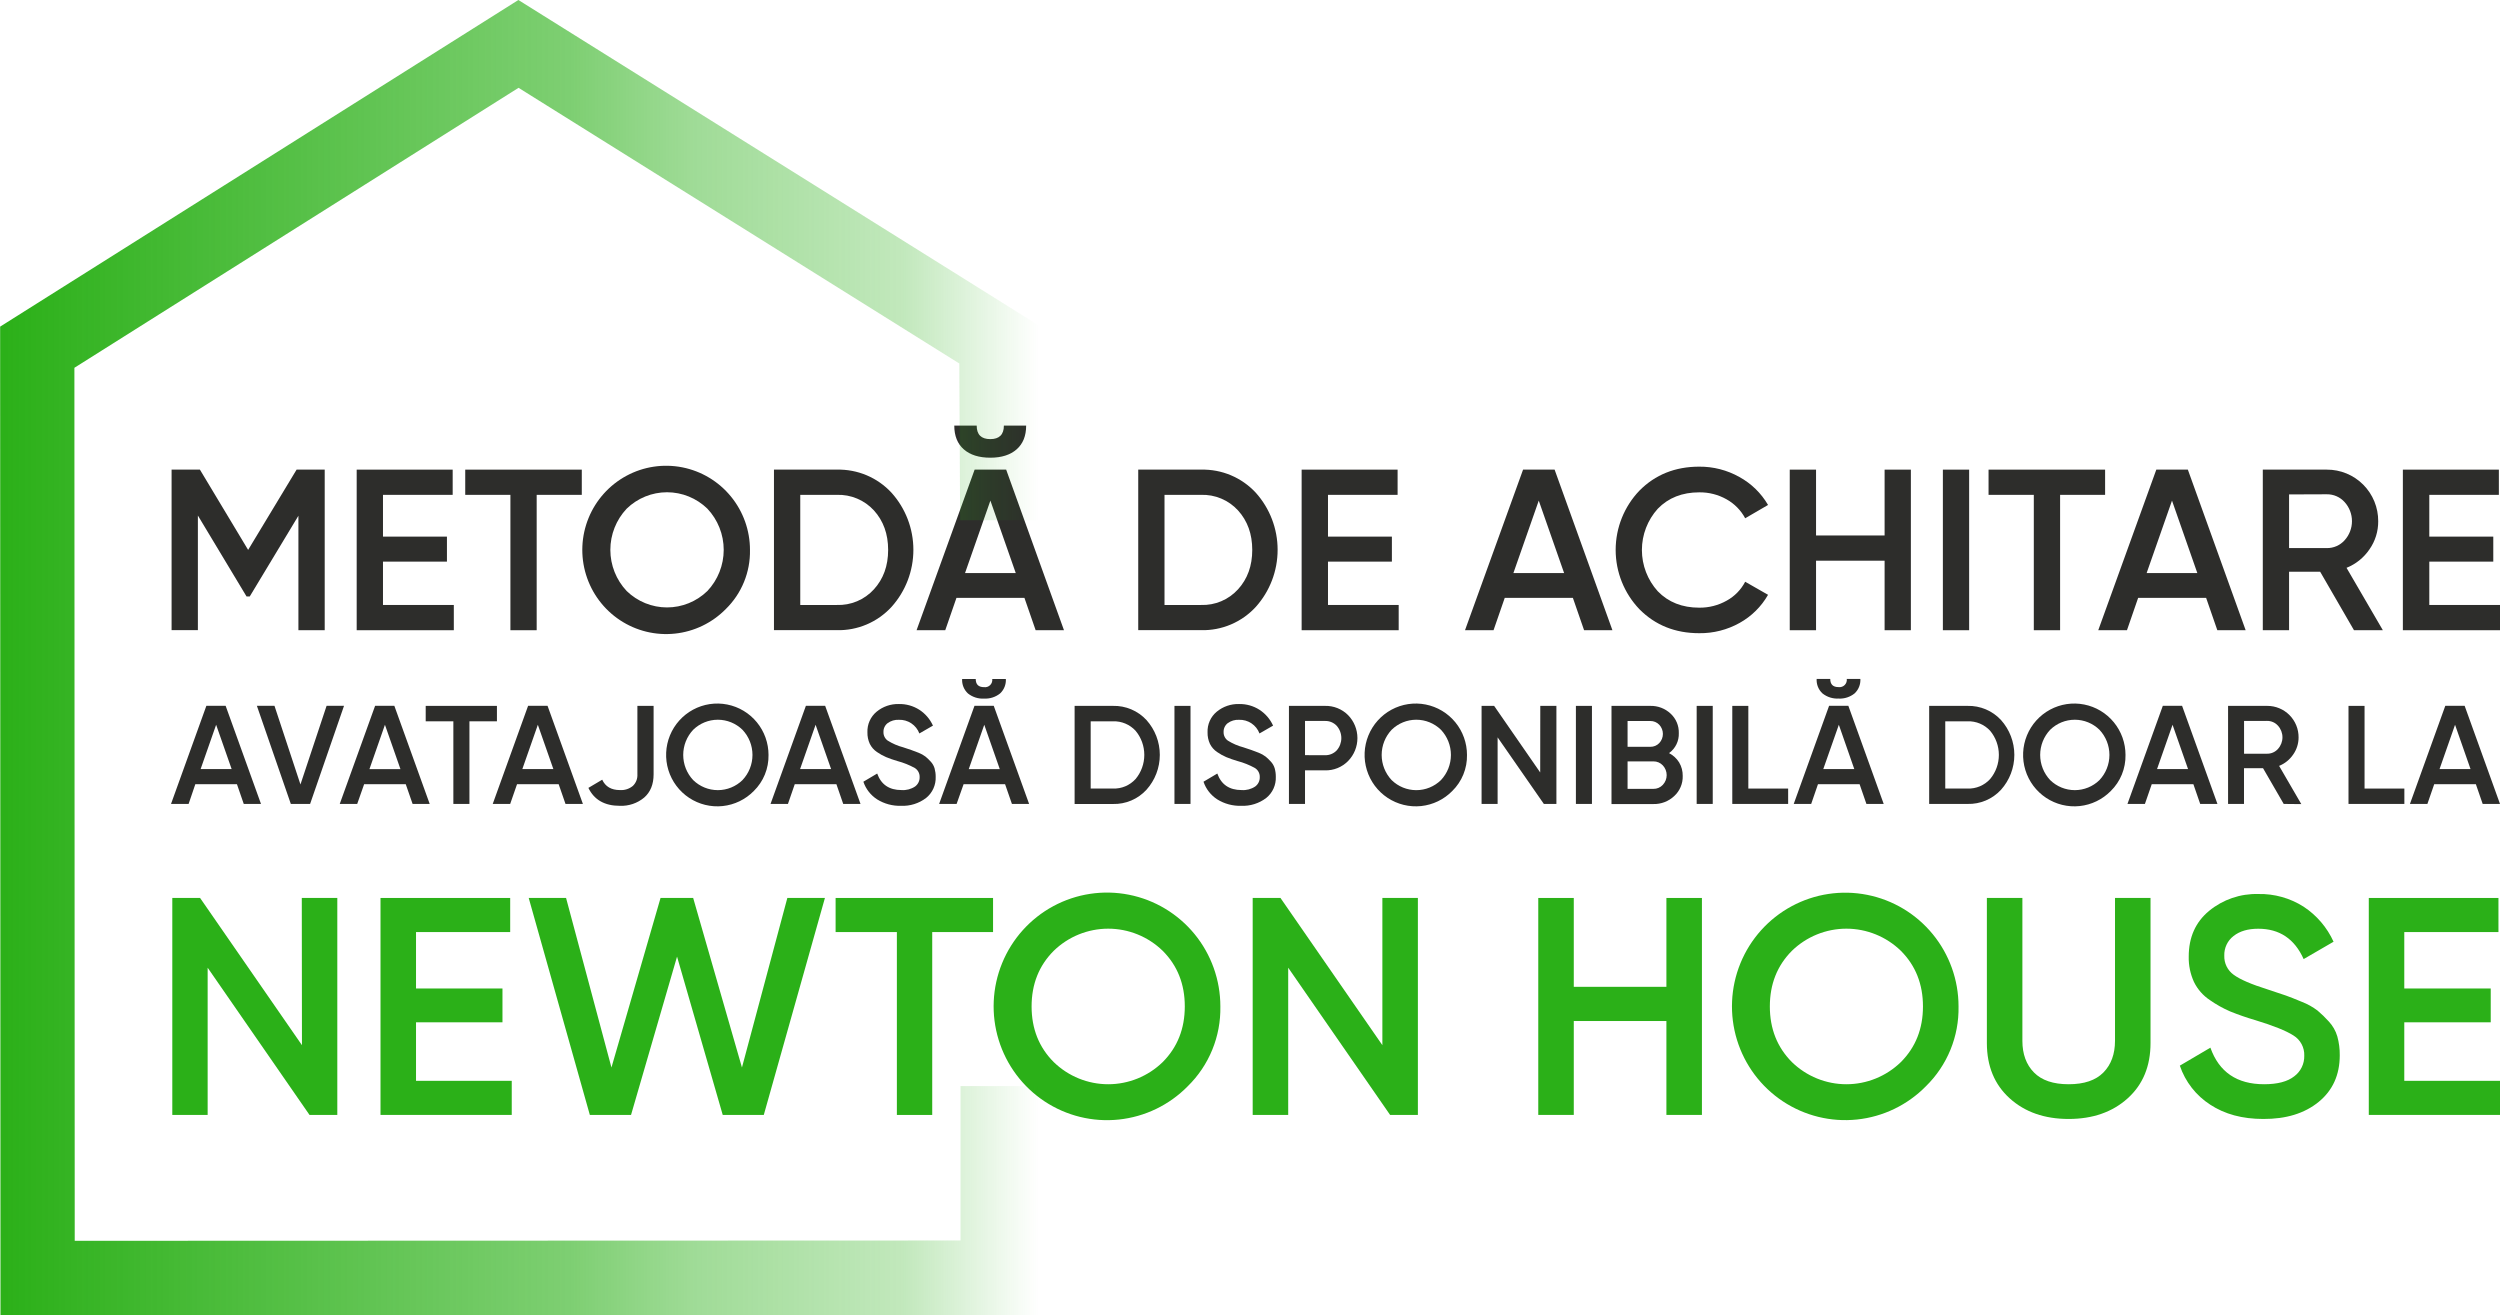 <svg width="306" height="161" viewBox="0 0 306 161" fill="none" xmlns="http://www.w3.org/2000/svg">
<g clip-path="url(#clip0_301_853)">
<path d="M39.744 57.483V77.139H36.526V63.126L30.568 73.009H30.178L24.221 63.1V77.132H21.002V57.483H24.47L30.371 67.309L36.303 57.483H39.744Z" fill="#2D2D2B"/>
<path d="M46.877 74.048H55.547V77.139H43.658V57.483H55.407V60.57H46.877V65.682H54.705V68.743H46.877V74.048Z" fill="#2D2D2B"/>
<path d="M71.211 57.483V60.57H65.689V77.139H62.474V60.57H56.945V57.483H71.211Z" fill="#2D2D2B"/>
<path d="M88.845 74.54C87.177 76.239 84.972 77.305 82.608 77.554C80.243 77.803 77.866 77.221 75.882 75.906C73.898 74.591 72.431 72.626 71.73 70.345C71.029 68.065 71.139 65.611 72.041 63.403C72.943 61.195 74.58 59.37 76.674 58.239C78.767 57.108 81.187 56.742 83.519 57.203C85.852 57.665 87.952 58.924 89.462 60.768C90.972 62.611 91.797 64.923 91.797 67.309C91.823 68.653 91.575 69.988 91.067 71.231C90.559 72.475 89.803 73.601 88.845 74.54ZM76.706 72.341C78.03 73.629 79.801 74.35 81.644 74.35C83.487 74.35 85.258 73.629 86.582 72.341C87.866 70.98 88.582 69.176 88.582 67.301C88.582 65.426 87.866 63.623 86.582 62.261C85.258 60.973 83.487 60.252 81.644 60.252C79.801 60.252 78.03 60.973 76.706 62.261C75.422 63.623 74.706 65.426 74.706 67.301C74.706 69.176 75.422 70.98 76.706 72.341V72.341Z" fill="#2D2D2B"/>
<path d="M102.425 57.483C103.678 57.451 104.924 57.687 106.079 58.174C107.234 58.662 108.273 59.391 109.125 60.313C110.846 62.23 111.798 64.718 111.798 67.298C111.798 69.877 110.846 72.366 109.125 74.282C108.275 75.208 107.237 75.942 106.082 76.433C104.926 76.925 103.68 77.163 102.425 77.132H94.733V57.483H102.425ZM102.425 74.048C103.274 74.079 104.119 73.925 104.903 73.595C105.686 73.266 106.389 72.769 106.962 72.141C108.127 70.867 108.709 69.256 108.709 67.309C108.709 65.363 108.127 63.749 106.962 62.468C106.388 61.845 105.688 61.352 104.908 61.025C104.128 60.697 103.287 60.542 102.442 60.57H97.952V74.048H102.425Z" fill="#2D2D2B"/>
<path d="M126.763 77.139L125.391 73.18H117.07L115.699 77.139H112.188L119.294 57.483H123.155L130.231 77.139H126.763ZM121.224 56.023C119.826 56.023 118.74 55.681 117.966 54.998C117.191 54.314 116.804 53.346 116.804 52.094H119.547C119.547 53.197 120.101 53.748 121.211 53.748C122.309 53.748 122.875 53.197 122.875 52.094H125.601C125.601 53.348 125.214 54.316 124.439 54.998C123.665 55.679 122.593 56.021 121.224 56.023V56.023ZM118.119 70.146H124.33L121.224 61.275L118.119 70.146Z" fill="#2D2D2B"/>
<path d="M147.012 57.483C148.265 57.451 149.511 57.687 150.666 58.174C151.821 58.662 152.859 59.391 153.712 60.313C155.431 62.231 156.381 64.719 156.381 67.298C156.381 69.877 155.431 72.365 153.712 74.282C152.862 75.208 151.824 75.942 150.669 76.433C149.513 76.925 148.267 77.163 147.012 77.132H139.32V57.483H147.012ZM147.012 74.048C147.858 74.077 148.699 73.921 149.479 73.592C150.259 73.263 150.958 72.767 151.529 72.141C152.694 70.867 153.276 69.256 153.276 67.309C153.276 65.363 152.694 63.749 151.529 62.468C150.956 61.845 150.256 61.352 149.477 61.025C148.697 60.697 147.857 60.542 147.012 60.57H142.536V74.048H147.012Z" fill="#2D2D2B"/>
<path d="M162.546 74.048H171.199V77.139H159.32V57.483H171.066V60.57H162.546V65.682H170.367V68.743H162.546V74.048Z" fill="#2D2D2B"/>
<path d="M193.892 77.139L192.521 73.18H184.18L182.809 77.139H179.317L186.424 57.483H190.284L197.361 77.139H193.892ZM185.239 70.146H191.449L188.344 61.275L185.239 70.146Z" fill="#2D2D2B"/>
<path d="M207.988 77.503C205.042 77.503 202.601 76.525 200.666 74.57C198.799 72.618 197.757 70.017 197.757 67.311C197.757 64.605 198.799 62.004 200.666 60.053C202.603 58.097 205.044 57.119 207.988 57.119C209.706 57.105 211.398 57.54 212.898 58.382C214.356 59.182 215.57 60.366 216.409 61.807L213.61 63.437C213.088 62.461 212.298 61.656 211.334 61.118C210.313 60.542 209.159 60.247 207.988 60.263C205.903 60.263 204.211 60.931 202.913 62.268C201.662 63.651 200.969 65.453 200.969 67.321C200.969 69.189 201.662 70.991 202.913 72.374C204.209 73.711 205.9 74.379 207.988 74.379C209.163 74.393 210.322 74.097 211.347 73.52C212.313 72.99 213.1 72.184 213.61 71.205L216.409 72.805C215.584 74.251 214.38 75.441 212.928 76.247C211.419 77.091 209.716 77.524 207.988 77.503Z" fill="#2D2D2B"/>
<path d="M230.675 57.483H233.89V77.139H230.675V68.629H222.284V77.139H219.065V57.483H222.284V65.542H230.675V57.483Z" fill="#2D2D2B"/>
<path d="M237.808 57.483H241.023V77.139H237.808V57.483Z" fill="#2D2D2B"/>
<path d="M257.665 57.483V60.57H252.156V77.139H248.938V60.57H243.399V57.483H257.665Z" fill="#2D2D2B"/>
<path d="M271.401 77.139L270.03 73.18H261.709L260.341 77.139H256.826L263.932 57.483H267.793L274.869 77.139H271.401ZM262.747 70.146H268.955L265.853 61.275L262.747 70.146Z" fill="#2D2D2B"/>
<path d="M288.127 77.139L283.986 69.979H280.182V77.139H276.967V57.483H284.799C285.626 57.478 286.447 57.639 287.213 57.954C287.979 58.27 288.674 58.735 289.26 59.323C289.845 59.911 290.309 60.609 290.623 61.378C290.938 62.147 291.097 62.97 291.093 63.801C291.102 65.031 290.729 66.233 290.024 67.239C289.334 68.258 288.355 69.046 287.215 69.501L291.662 77.139H288.127ZM280.182 60.517V67.086H284.799C285.209 67.092 285.616 67.01 285.992 66.845C286.368 66.68 286.704 66.436 286.979 66.13C287.559 65.491 287.881 64.656 287.881 63.791C287.881 62.926 287.559 62.092 286.979 61.453C286.704 61.147 286.367 60.904 285.991 60.74C285.615 60.576 285.208 60.494 284.799 60.5L280.182 60.517Z" fill="#2D2D2B"/>
<path d="M297.347 74.048H306V77.139H294.111V57.483H305.861V60.57H297.347V65.682H305.178V68.743H297.347V74.048Z" fill="#2D2D2B"/>
<path d="M29.836 98.401L29.001 95.983H23.908L23.086 98.401H20.933L25.259 86.394H27.619L31.946 98.401H29.836ZM24.557 94.132H28.352L26.454 88.712L24.557 94.132Z" fill="#2D2D2B"/>
<path d="M35.597 98.401L31.443 86.394H33.597L36.776 96.019L39.974 86.394H42.108L37.957 98.401H35.597Z" fill="#2D2D2B"/>
<path d="M50.502 98.401L49.663 95.983H44.571L43.722 98.401H41.585L45.912 86.394H48.268L52.595 98.401H50.502ZM45.22 94.138H49.014L47.117 88.712L45.22 94.138Z" fill="#2D2D2B"/>
<path d="M60.824 86.4V88.288H57.459V98.401H55.491V88.288H52.106V86.4H60.824Z" fill="#2D2D2B"/>
<path d="M69.217 98.401L68.379 95.983H63.286L62.447 98.401H60.31L64.638 86.394H67.021L71.347 98.401H69.217ZM63.935 94.132H67.73L65.832 88.712L63.935 94.132Z" fill="#2D2D2B"/>
<path d="M75.864 98.632C74.007 98.632 72.725 97.9 72.019 96.437L73.71 95.435C74.101 96.281 74.824 96.704 75.88 96.704C76.453 96.743 77.018 96.562 77.462 96.196C77.652 96.013 77.801 95.79 77.897 95.543C77.993 95.296 78.034 95.031 78.017 94.766V86.4H80.001V94.773C80.001 96.005 79.614 96.957 78.839 97.63C78.005 98.321 76.945 98.678 75.864 98.632V98.632Z" fill="#2D2D2B"/>
<path d="M92.263 96.821C91.244 97.859 89.897 98.51 88.453 98.662C87.009 98.814 85.557 98.457 84.346 97.654C83.134 96.851 82.238 95.651 81.81 94.258C81.383 92.865 81.45 91.367 82.001 90.018C82.551 88.67 83.552 87.555 84.83 86.864C86.109 86.174 87.587 85.95 89.011 86.232C90.436 86.514 91.719 87.283 92.641 88.409C93.563 89.535 94.067 90.947 94.067 92.404C94.083 93.225 93.93 94.04 93.62 94.8C93.31 95.56 92.848 96.248 92.263 96.821ZM84.847 95.485C85.655 96.273 86.737 96.713 87.863 96.713C88.989 96.713 90.071 96.273 90.878 95.485C91.665 94.653 92.103 93.551 92.103 92.404C92.103 91.258 91.665 90.155 90.878 89.324C90.071 88.536 88.989 88.095 87.863 88.095C86.737 88.095 85.655 88.536 84.847 89.324C84.063 90.156 83.626 91.258 83.626 92.404C83.626 93.55 84.063 94.652 84.847 95.485V95.485Z" fill="#2D2D2B"/>
<path d="M103.21 98.401L102.375 95.983H97.279L96.444 98.401H94.314L98.64 86.394H101L105.327 98.401H103.21ZM97.931 94.132H101.726L99.829 88.712L97.931 94.132Z" fill="#2D2D2B"/>
<path d="M110.29 98.632C109.258 98.664 108.239 98.39 107.361 97.844C106.571 97.336 105.977 96.573 105.677 95.682L107.368 94.68C107.847 96.029 108.839 96.704 110.343 96.704C110.931 96.747 111.516 96.593 112.007 96.266C112.184 96.135 112.327 95.963 112.424 95.765C112.521 95.567 112.569 95.348 112.563 95.127C112.573 94.903 112.522 94.681 112.418 94.483C112.313 94.285 112.158 94.119 111.967 94.001C111.297 93.633 110.586 93.349 109.847 93.153C109.377 93.017 108.915 92.857 108.463 92.671C108.069 92.501 107.694 92.291 107.341 92.047C106.965 91.796 106.662 91.451 106.462 91.044C106.26 90.604 106.161 90.123 106.173 89.638C106.153 89.157 106.245 88.679 106.441 88.24C106.637 87.801 106.931 87.414 107.301 87.109C108.065 86.48 109.029 86.148 110.017 86.173C110.906 86.153 111.78 86.398 112.53 86.878C113.258 87.351 113.835 88.024 114.194 88.816L112.53 89.775C112.338 89.267 111.993 88.833 111.542 88.533C111.091 88.233 110.557 88.083 110.017 88.104C109.528 88.079 109.046 88.222 108.649 88.509C108.483 88.636 108.35 88.801 108.261 88.991C108.172 89.18 108.129 89.388 108.136 89.598C108.129 89.803 108.173 90.008 108.265 90.192C108.356 90.376 108.491 90.535 108.659 90.653C109.244 91.018 109.88 91.293 110.546 91.469C111.002 91.616 111.335 91.729 111.545 91.803C111.754 91.876 112.051 91.993 112.433 92.137C112.742 92.256 113.032 92.418 113.295 92.618C113.516 92.804 113.724 93.005 113.918 93.219C114.136 93.453 114.298 93.734 114.391 94.041C114.485 94.382 114.531 94.734 114.527 95.087C114.547 95.58 114.451 96.07 114.247 96.518C114.044 96.967 113.738 97.361 113.355 97.67C112.477 98.34 111.392 98.68 110.29 98.632V98.632Z" fill="#2D2D2B"/>
<path d="M123.859 98.401L123.021 95.983H117.945L117.089 98.401H114.949L119.276 86.394H121.636L125.963 98.401H123.859ZM120.474 85.508C119.754 85.555 119.042 85.331 118.477 84.88C118.235 84.656 118.045 84.381 117.922 84.074C117.799 83.767 117.745 83.436 117.765 83.106H119.429C119.429 83.774 119.762 84.108 120.454 84.108C120.59 84.126 120.727 84.112 120.856 84.068C120.985 84.023 121.103 83.95 121.199 83.853C121.295 83.757 121.368 83.639 121.412 83.509C121.456 83.38 121.47 83.242 121.453 83.106H123.117C123.137 83.436 123.083 83.766 122.961 84.073C122.838 84.38 122.649 84.655 122.408 84.88C121.861 85.318 121.173 85.541 120.474 85.508V85.508ZM118.577 94.138H122.372L120.474 88.712L118.577 94.138Z" fill="#2D2D2B"/>
<path d="M136.232 86.4C136.998 86.381 137.758 86.526 138.464 86.824C139.17 87.122 139.805 87.568 140.326 88.131C141.378 89.302 141.961 90.823 141.961 92.399C141.961 93.976 141.378 95.497 140.326 96.668C139.807 97.234 139.173 97.682 138.466 97.982C137.76 98.282 136.998 98.428 136.232 98.408H131.532V86.4H136.232ZM136.232 96.52C136.749 96.538 137.264 96.443 137.741 96.242C138.217 96.04 138.645 95.737 138.994 95.354C139.685 94.526 140.063 93.48 140.063 92.399C140.063 91.319 139.685 90.273 138.994 89.444C138.644 89.064 138.215 88.763 137.739 88.564C137.262 88.364 136.748 88.27 136.232 88.288H133.499V96.52H136.232Z" fill="#2D2D2B"/>
<path d="M143.754 86.4H145.718V98.401H143.754V86.4Z" fill="#2D2D2B"/>
<path d="M151.922 98.632C150.889 98.664 149.871 98.39 148.993 97.844C148.203 97.336 147.609 96.573 147.309 95.682L148.999 94.68C149.479 96.029 150.471 96.704 151.975 96.704C152.563 96.747 153.148 96.593 153.639 96.266C153.816 96.135 153.959 95.963 154.056 95.765C154.153 95.567 154.201 95.348 154.195 95.127C154.205 94.903 154.154 94.68 154.049 94.482C153.944 94.284 153.787 94.118 153.596 94.001C152.927 93.633 152.217 93.348 151.479 93.153C151.009 93.018 150.547 92.857 150.094 92.671C149.701 92.501 149.325 92.291 148.973 92.047C148.597 91.796 148.294 91.451 148.094 91.044C147.892 90.604 147.793 90.123 147.805 89.638C147.785 89.157 147.877 88.679 148.073 88.24C148.268 87.801 148.563 87.414 148.933 87.109C149.697 86.48 150.661 86.148 151.649 86.173C152.538 86.153 153.412 86.398 154.162 86.878C154.889 87.351 155.467 88.024 155.826 88.816L154.162 89.775C153.97 89.267 153.625 88.833 153.174 88.533C152.723 88.233 152.189 88.083 151.649 88.104C151.16 88.079 150.678 88.222 150.281 88.509C150.115 88.636 149.982 88.801 149.893 88.991C149.804 89.18 149.761 89.388 149.768 89.598C149.761 89.803 149.805 90.008 149.897 90.192C149.988 90.376 150.123 90.535 150.291 90.653C150.876 91.018 151.512 91.293 152.178 91.469C152.634 91.616 152.967 91.729 153.177 91.803C153.386 91.876 153.682 91.993 154.065 92.137C154.374 92.256 154.664 92.418 154.927 92.618C155.148 92.804 155.356 93.005 155.55 93.219C155.768 93.453 155.93 93.734 156.022 94.041C156.117 94.382 156.163 94.734 156.159 95.087C156.178 95.58 156.083 96.07 155.879 96.518C155.676 96.967 155.37 97.361 154.987 97.67C154.109 98.34 153.024 98.68 151.922 98.632V98.632Z" fill="#2D2D2B"/>
<path d="M162.177 86.4C162.7 86.386 163.221 86.48 163.707 86.674C164.194 86.869 164.636 87.161 165.006 87.533C165.739 88.283 166.149 89.291 166.149 90.341C166.149 91.391 165.739 92.4 165.006 93.149C164.637 93.524 164.196 93.818 163.709 94.015C163.223 94.211 162.701 94.306 162.177 94.292H159.734V98.401H157.767V86.4H162.177ZM162.177 92.438C162.444 92.446 162.711 92.398 162.958 92.296C163.206 92.194 163.43 92.041 163.615 91.846C163.979 91.431 164.18 90.896 164.18 90.343C164.18 89.789 163.979 89.255 163.615 88.839C163.431 88.644 163.207 88.49 162.959 88.387C162.711 88.284 162.445 88.236 162.177 88.245H159.734V92.431L162.177 92.438Z" fill="#2D2D2B"/>
<path d="M177.756 96.821C176.737 97.859 175.39 98.51 173.946 98.662C172.502 98.814 171.051 98.457 169.839 97.654C168.627 96.851 167.731 95.651 167.304 94.258C166.876 92.865 166.943 91.367 167.494 90.018C168.045 88.67 169.045 87.555 170.323 86.864C171.602 86.174 173.08 85.95 174.504 86.232C175.929 86.514 177.212 87.283 178.134 88.409C179.056 89.535 179.56 90.947 179.56 92.404C179.576 93.225 179.424 94.04 179.113 94.8C178.803 95.56 178.341 96.248 177.756 96.821V96.821ZM170.337 95.485C171.145 96.274 172.227 96.715 173.354 96.715C174.481 96.715 175.564 96.274 176.372 95.485C177.156 94.652 177.593 93.55 177.593 92.404C177.593 91.258 177.156 90.156 176.372 89.324C175.564 88.535 174.481 88.094 173.354 88.094C172.227 88.094 171.145 88.535 170.337 89.324C169.553 90.156 169.116 91.258 169.116 92.404C169.116 93.55 169.553 94.652 170.337 95.485V95.485Z" fill="#2D2D2B"/>
<path d="M188.531 86.4H190.504V98.401H188.967L183.308 90.253V98.401H181.345V86.4H182.882L188.521 94.549L188.531 86.4Z" fill="#2D2D2B"/>
<path d="M192.891 86.4H194.854V98.401H192.891V86.4Z" fill="#2D2D2B"/>
<path d="M204.291 92.18C204.795 92.44 205.221 92.831 205.522 93.313C205.823 93.817 205.977 94.396 205.965 94.984C205.977 95.444 205.89 95.901 205.71 96.325C205.53 96.749 205.262 97.129 204.923 97.439C204.235 98.087 203.321 98.438 202.377 98.415H197.248V86.4H202.001C202.922 86.378 203.815 86.72 204.487 87.353C204.813 87.654 205.071 88.022 205.243 88.431C205.416 88.841 205.498 89.283 205.486 89.728C205.505 90.204 205.406 90.678 205.197 91.106C204.989 91.534 204.677 91.903 204.291 92.18V92.18ZM202.001 88.251H199.215V91.409H202.001C202.204 91.413 202.407 91.375 202.595 91.297C202.783 91.219 202.952 91.102 203.093 90.954C203.379 90.651 203.539 90.249 203.539 89.832C203.539 89.414 203.379 89.012 203.093 88.709C202.952 88.561 202.783 88.444 202.595 88.365C202.407 88.286 202.205 88.247 202.001 88.251ZM202.377 96.557C202.593 96.561 202.807 96.52 203.005 96.435C203.204 96.35 203.382 96.225 203.529 96.066C203.832 95.744 204.001 95.318 204.001 94.875C204.001 94.432 203.832 94.006 203.529 93.684C203.382 93.525 203.204 93.4 203.005 93.315C202.807 93.23 202.593 93.189 202.377 93.193H199.215V96.557H202.377Z" fill="#2D2D2B"/>
<path d="M207.672 86.4H209.639V98.401H207.672V86.4Z" fill="#2D2D2B"/>
<path d="M213.996 96.52H218.869V98.401H212.032V86.4H213.996V96.52Z" fill="#2D2D2B"/>
<path d="M228.449 98.401L227.613 95.983H222.521L221.689 98.401H219.552L223.879 86.394H226.239L230.565 98.401H228.449ZM225.067 85.502C224.347 85.548 223.635 85.324 223.07 84.874C222.827 84.649 222.638 84.374 222.514 84.067C222.391 83.76 222.338 83.43 222.358 83.099H224.022C224.022 83.768 224.355 84.102 225.047 84.102C225.182 84.119 225.32 84.105 225.449 84.061C225.578 84.017 225.695 83.944 225.791 83.847C225.888 83.75 225.961 83.632 226.005 83.503C226.049 83.373 226.063 83.235 226.045 83.099H227.71C227.729 83.429 227.676 83.76 227.553 84.066C227.431 84.373 227.242 84.649 227.001 84.874C226.456 85.312 225.771 85.537 225.074 85.508L225.067 85.502ZM223.17 94.132H226.964L225.074 88.712L223.17 94.132Z" fill="#2D2D2B"/>
<path d="M240.83 86.4C241.595 86.381 242.356 86.526 243.062 86.824C243.768 87.122 244.402 87.568 244.924 88.131C245.974 89.303 246.555 90.823 246.555 92.399C246.555 93.975 245.974 95.496 244.924 96.668C244.404 97.233 243.769 97.68 243.063 97.979C242.357 98.278 241.596 98.422 240.83 98.401H236.13V86.4H240.83ZM240.83 96.52C241.347 96.538 241.861 96.443 242.338 96.242C242.815 96.04 243.243 95.737 243.592 95.354C244.282 94.526 244.661 93.48 244.661 92.399C244.661 91.319 244.282 90.273 243.592 89.444C243.241 89.064 242.813 88.763 242.336 88.564C241.86 88.364 241.346 88.27 240.83 88.288H238.1V96.52H240.83Z" fill="#2D2D2B"/>
<path d="M258.358 96.821C257.338 97.859 255.992 98.51 254.548 98.662C253.104 98.814 251.652 98.457 250.441 97.654C249.229 96.851 248.333 95.651 247.905 94.258C247.477 92.865 247.545 91.367 248.095 90.018C248.646 88.67 249.646 87.555 250.925 86.864C252.203 86.174 253.681 85.95 255.106 86.232C256.53 86.514 257.813 87.283 258.735 88.409C259.657 89.535 260.162 90.947 260.162 92.404C260.177 93.225 260.025 94.04 259.715 94.8C259.405 95.56 258.943 96.248 258.358 96.821V96.821ZM250.942 95.485C251.75 96.273 252.831 96.713 253.958 96.713C255.084 96.713 256.166 96.273 256.973 95.485C257.757 94.652 258.194 93.55 258.194 92.404C258.194 91.258 257.757 90.156 256.973 89.324C256.166 88.536 255.084 88.095 253.958 88.095C252.831 88.095 251.75 88.536 250.942 89.324C250.156 90.155 249.717 91.258 249.717 92.404C249.717 93.551 250.156 94.653 250.942 95.485V95.485Z" fill="#2D2D2B"/>
<path d="M269.305 98.401L268.469 95.983H263.374L262.538 98.401H260.401L264.728 86.394H267.088L271.415 98.401H269.305ZM264.023 94.132H267.817L265.92 88.712L264.023 94.132Z" fill="#2D2D2B"/>
<path d="M279.526 98.401L276.996 94.028H274.666V98.401H272.716V86.4H277.502C278.008 86.397 278.509 86.494 278.977 86.687C279.445 86.879 279.871 87.164 280.228 87.523C280.586 87.882 280.869 88.309 281.061 88.778C281.253 89.248 281.35 89.752 281.346 90.259C281.348 91.012 281.115 91.747 280.681 92.361C280.257 92.983 279.66 93.464 278.963 93.744L281.679 98.422L279.526 98.401ZM274.673 88.245V92.254H277.492C277.743 92.258 277.991 92.208 278.221 92.107C278.451 92.006 278.656 91.857 278.823 91.669C279.177 91.28 279.373 90.773 279.373 90.246C279.373 89.719 279.177 89.212 278.823 88.823C278.656 88.636 278.45 88.487 278.221 88.386C277.991 88.285 277.743 88.235 277.492 88.238L274.673 88.245Z" fill="#2D2D2B"/>
<path d="M289.421 96.52H294.294V98.401H287.457V86.4H289.421V96.52Z" fill="#2D2D2B"/>
<path d="M303.88 98.401L303.045 95.983H297.949L297.113 98.401H294.977L299.303 86.394H301.673L306 98.401H303.88ZM298.601 94.132H302.392L300.498 88.712L298.601 94.132Z" fill="#2D2D2B"/>
<path d="M36.939 109.911H41.286V136.466H37.884L25.416 118.448V136.466H21.089V109.911H24.491L36.959 127.93L36.939 109.911Z" fill="#2BB018"/>
<path d="M50.921 132.293H62.637V136.466H46.574V109.911H62.447V114.085H50.921V120.991H61.502V125.13H50.921V132.293Z" fill="#2BB018"/>
<path d="M72.196 136.466L64.714 109.911H69.287L74.842 130.663L80.85 109.911H84.844L90.815 130.663L96.37 109.911H100.97L93.488 136.466H88.462L82.87 117.088L77.239 136.466H72.196Z" fill="#2BB018"/>
<path d="M121.55 109.911V114.085H114.104V136.47H109.777V114.085H102.278V109.911H121.55Z" fill="#2BB018"/>
<path d="M145.378 132.958C143.121 135.257 140.139 136.697 136.942 137.033C133.744 137.369 130.53 136.581 127.847 134.802C125.165 133.023 123.181 130.364 122.235 127.28C121.289 124.196 121.438 120.877 122.659 117.892C123.88 114.906 126.095 112.439 128.927 110.911C131.759 109.383 135.032 108.89 138.186 109.515C141.34 110.141 144.179 111.846 146.22 114.34C148.26 116.834 149.374 119.962 149.372 123.189C149.407 125.005 149.07 126.809 148.383 128.489C147.696 130.169 146.673 131.69 145.378 132.958ZM128.976 129.998C130.764 131.738 133.156 132.711 135.646 132.711C138.136 132.711 140.528 131.738 142.316 129.998C144.116 128.192 145.017 125.922 145.019 123.189C145.021 120.456 144.12 118.186 142.316 116.38C140.528 114.642 138.136 113.67 135.646 113.67C133.156 113.67 130.764 114.642 128.976 116.38C127.17 118.188 126.267 120.458 126.267 123.189C126.267 125.92 127.17 128.189 128.976 129.998Z" fill="#2BB018"/>
<path d="M169.202 109.911H173.549V136.466H170.148L157.676 118.448V136.466H153.329V109.911H156.731L169.202 127.93V109.911Z" fill="#2BB018"/>
<path d="M203.968 109.911H208.315V136.466H203.968V124.973H192.631V136.466H188.284V109.911H192.631V120.787H203.968V109.911Z" fill="#2BB018"/>
<path d="M235.73 132.958C233.475 135.254 230.495 136.692 227.3 137.028C224.105 137.363 220.893 136.574 218.213 134.796C215.533 133.018 213.551 130.362 212.606 127.28C211.661 124.198 211.811 120.883 213.03 117.899C214.25 114.916 216.464 112.451 219.293 110.924C222.122 109.397 225.392 108.904 228.544 109.529C231.695 110.153 234.533 111.857 236.572 114.348C238.611 116.84 239.726 119.964 239.724 123.189C239.759 125.005 239.423 126.809 238.736 128.489C238.049 130.169 237.026 131.69 235.73 132.958V132.958ZM219.328 129.998C221.116 131.738 223.508 132.711 225.998 132.711C228.488 132.711 230.88 131.738 232.668 129.998C234.47 128.192 235.371 125.922 235.371 123.189C235.371 120.456 234.47 118.186 232.668 116.38C230.88 114.642 228.488 113.67 225.998 113.67C223.509 113.67 221.117 114.642 219.328 116.38C217.528 118.188 216.629 120.458 216.629 123.189C216.629 125.92 217.528 128.189 219.328 129.998Z" fill="#2BB018"/>
<path d="M260.425 134.438C258.561 136.118 256.155 136.959 253.209 136.961C250.262 136.963 247.855 136.122 245.989 134.438C244.125 132.754 243.193 130.497 243.193 127.666V109.911H247.54V127.402C247.54 129.019 248.013 130.309 248.958 131.271C249.903 132.233 251.32 132.713 253.209 132.711C255.099 132.711 256.516 132.231 257.459 131.271C258.402 130.311 258.875 129.021 258.877 127.402V109.911H263.224V127.666C263.224 130.499 262.291 132.757 260.425 134.438Z" fill="#2BB018"/>
<path d="M277.016 136.961C274.469 136.961 272.309 136.378 270.536 135.214C268.791 134.091 267.477 132.406 266.812 130.436L270.553 128.234C271.611 131.221 273.803 132.713 277.13 132.711C278.767 132.711 279.995 132.388 280.814 131.742C281.205 131.452 281.52 131.071 281.734 130.633C281.948 130.194 282.054 129.711 282.042 129.223C282.062 128.727 281.949 128.235 281.715 127.797C281.481 127.36 281.134 126.994 280.711 126.737C279.823 126.167 278.262 125.541 276.028 124.86C274.99 124.557 273.968 124.203 272.966 123.797C272.096 123.42 271.266 122.955 270.489 122.411C269.655 121.858 268.983 121.092 268.542 120.192C268.096 119.217 267.876 118.154 267.9 117.081C267.9 114.729 268.732 112.865 270.396 111.489C272.09 110.099 274.224 109.368 276.411 109.427C278.374 109.384 280.307 109.924 281.966 110.981C283.565 112.034 284.834 113.52 285.627 115.267L281.966 117.392C280.856 114.913 279.005 113.675 276.411 113.677C275.149 113.677 274.144 113.971 273.388 114.566C273.021 114.847 272.727 115.213 272.529 115.632C272.332 116.051 272.237 116.511 272.253 116.975C272.237 117.43 272.334 117.882 272.535 118.29C272.736 118.698 273.035 119.05 273.405 119.313C274.173 119.881 275.565 120.482 277.582 121.114C278.59 121.442 279.326 121.688 279.792 121.853C280.258 122.017 280.914 122.277 281.759 122.631C282.441 122.894 283.083 123.252 283.667 123.693C284.156 124.107 284.616 124.554 285.045 125.03C285.528 125.547 285.885 126.171 286.086 126.851C286.295 127.604 286.396 128.384 286.386 129.166C286.386 131.567 285.524 133.471 283.8 134.876C282.076 136.282 279.814 136.977 277.016 136.961Z" fill="#2BB018"/>
<path d="M294.284 132.293H306V136.466H289.94V109.911H305.81V114.085H294.284V120.991H304.865V125.13H294.284V132.293Z" fill="#2BB018"/>
<path d="M117.519 63.684L117.419 44.493L63.469 10.748L9.106 45.018L9.146 151.875L117.569 151.835V132.938H127.321V160.957L0.06 161.003L0.017 39.979L63.449 0L127.265 39.913V63.681L117.519 63.684Z" fill="url(#paint0_linear_301_853)"/>
</g>
<defs>
<linearGradient id="paint0_linear_301_853" x1="127.128" y1="80.493" x2="-0.13" y2="80.493" gradientUnits="userSpaceOnUse">
<stop stop-color="#2BB018" stop-opacity="0"/>
<stop offset="0.13" stop-color="#2BB018" stop-opacity="0.29"/>
<stop offset="0.33" stop-color="#2BB018" stop-opacity="0.45"/>
<stop offset="0.45" stop-color="#2BB018" stop-opacity="0.61"/>
<stop offset="1" stop-color="#2BB018"/>
</linearGradient>
<clipPath id="clip0_301_853">
<rect width="306" height="161" fill="white"/>
</clipPath>
</defs>
</svg>
